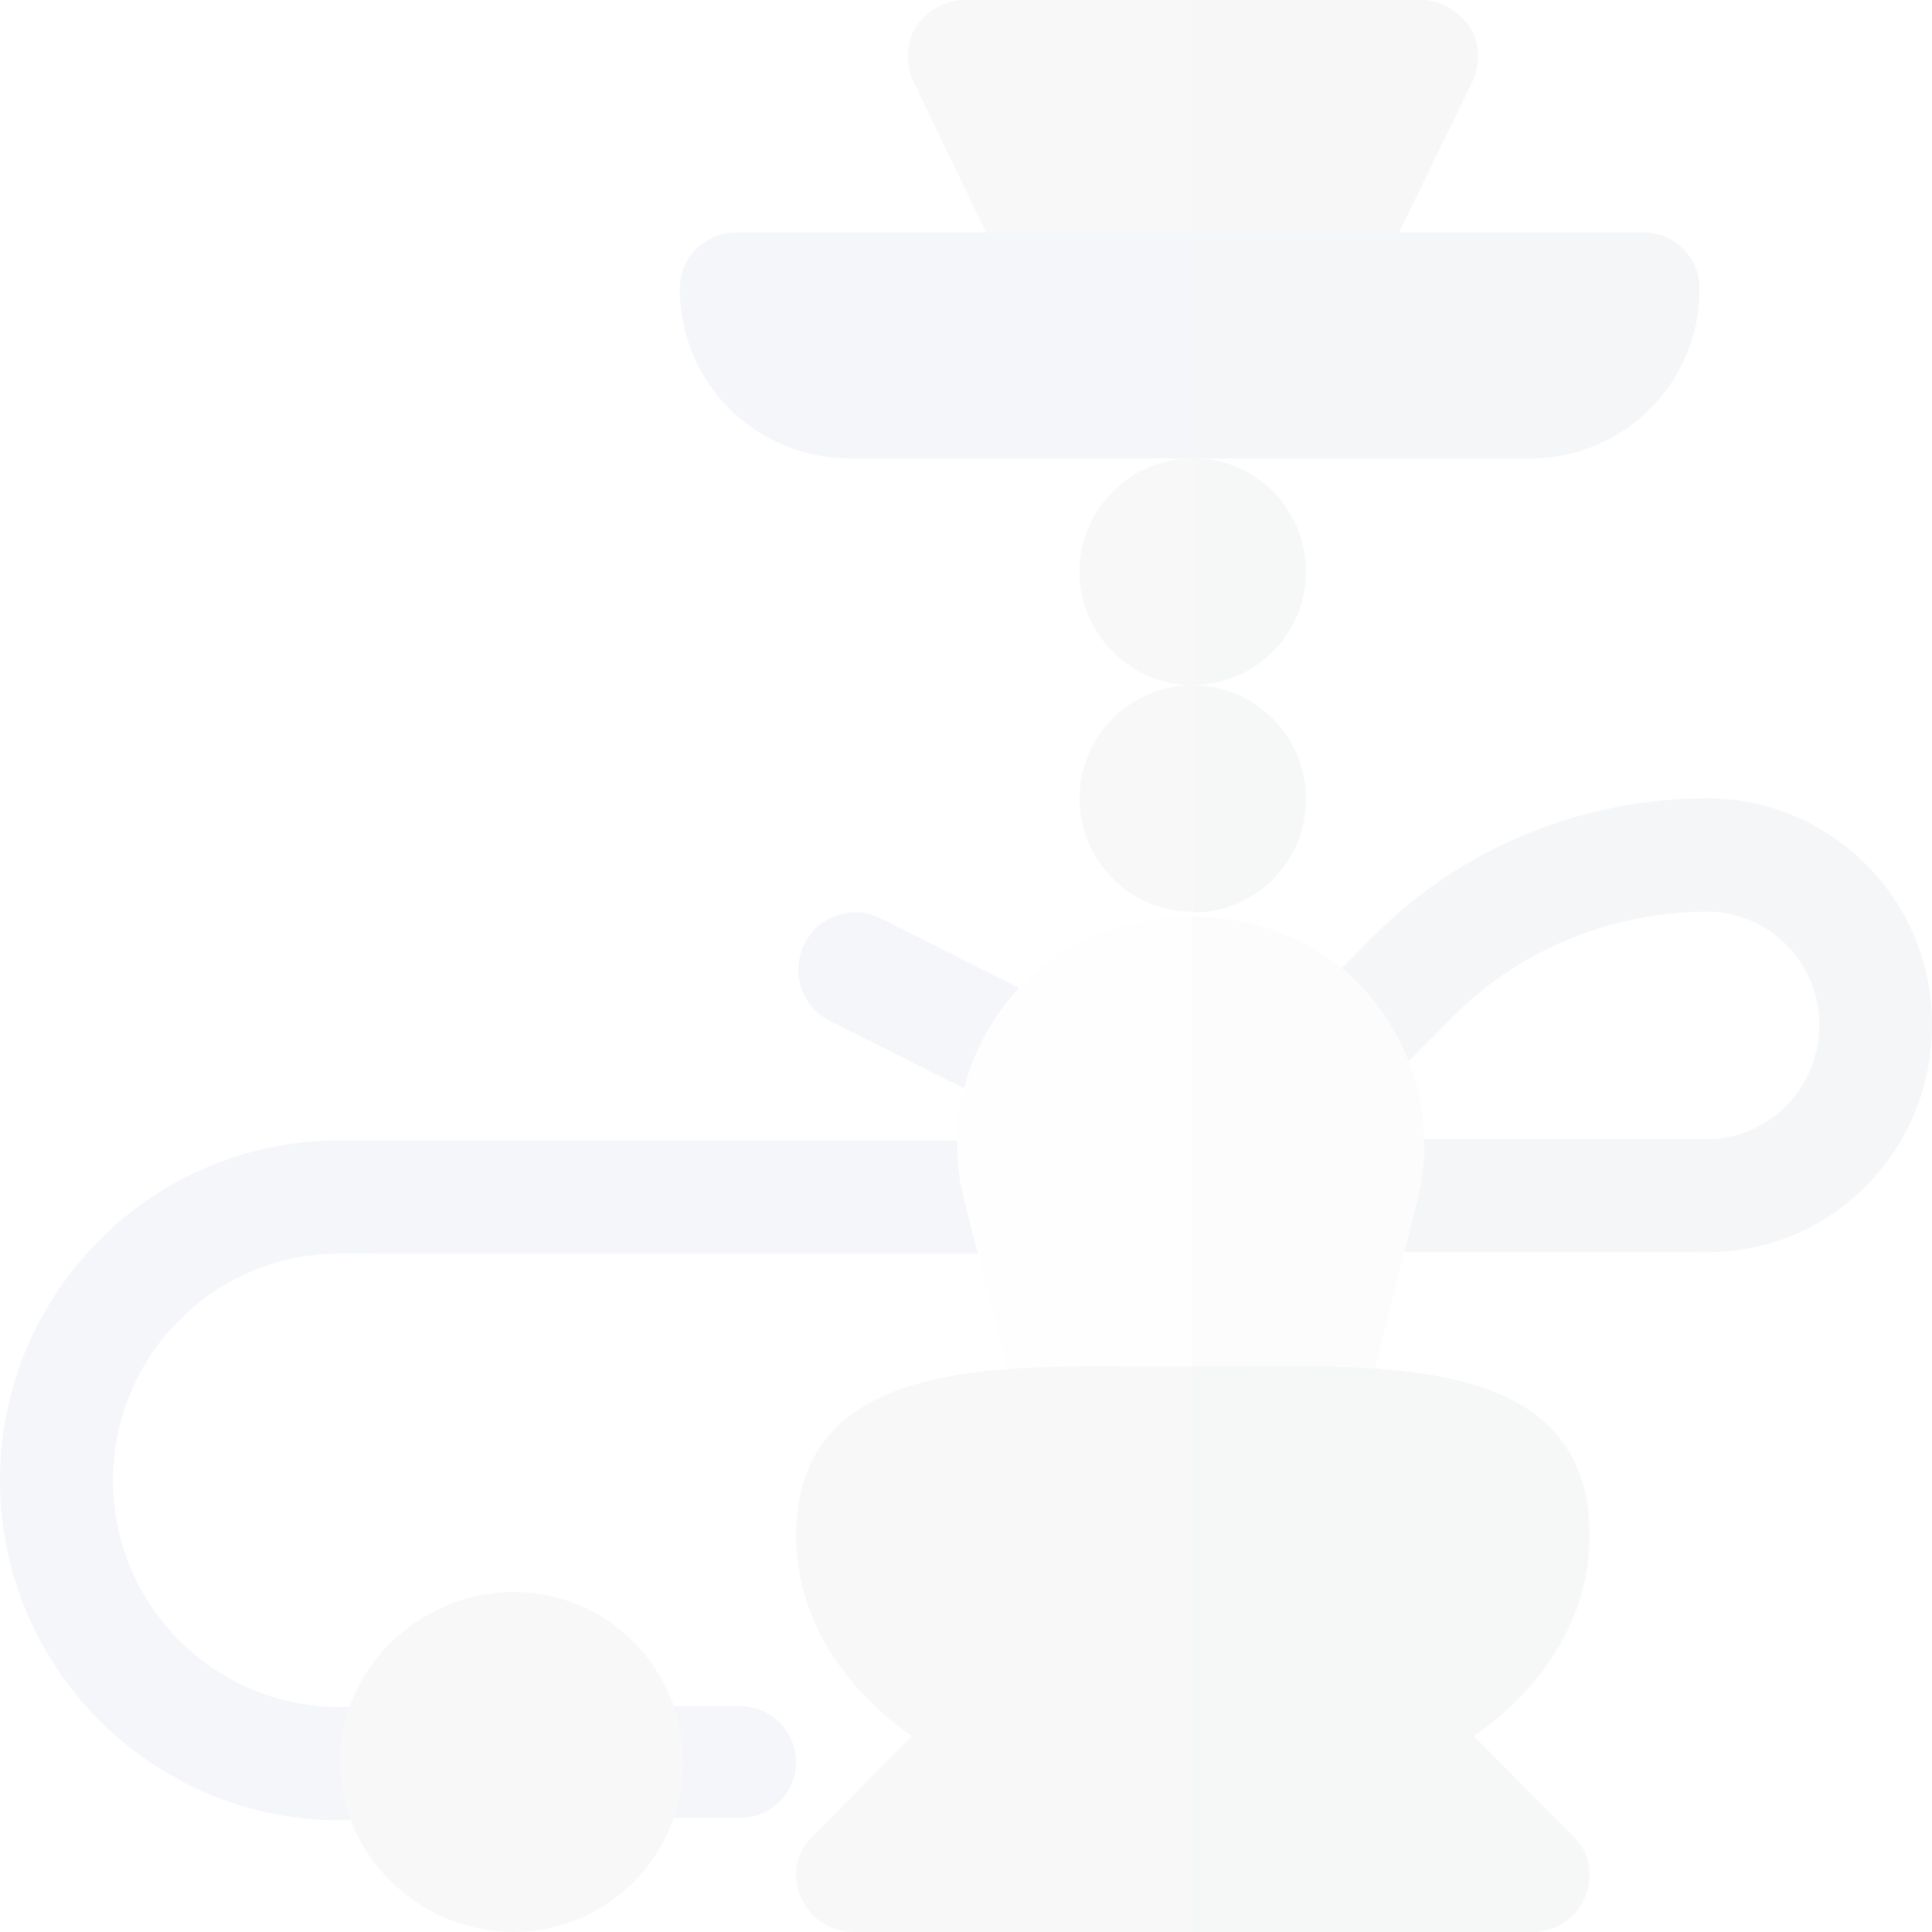 <svg width="864" height="864" xmlns="http://www.w3.org/2000/svg"><g fill="none" fill-rule="evenodd" opacity=".053"><path d="M655.442 12.207C650.39 4.577 642.292 0 633.69 0H431.311c-8.597 0-16.7 4.577-21.753 12.207-4.559 7.12-4.559 16.791-1.015 24.415l50.595 105.13C463.69 150.404 472.294 156 481.905 156h101.19c9.611 0 18.215-5.597 22.767-14.247l50.595-105.13C660 28.997 660 19.327 655.442 12.206z" fill="#767D8C"/><path d="M584.195 156H533V0h102.389c8.7 0 16.898 4.577 22.011 12.207 4.613 7.12 4.613 16.791 1.027 24.415l-51.195 105.13C602.626 150.404 593.92 156 584.195 156z" fill="#5D6473"/><path d="M465.483 501c-3.837 0-7.72-.874-11.377-2.702l-83.011-41.738c-12.591-6.333-17.695-21.72-11.396-34.385 6.325-12.685 21.577-17.79 34.201-11.457l83.005 41.738c12.591 6.332 17.695 21.72 11.396 34.384A25.467 25.467 0 0 1 465.483 501zM176.958 814h-25.28C68.038 814 0 745.818 0 662s68.038-152 151.678-152l305.042.046c13.97 0 25.28 11.36 25.28 25.334 0 14.005-11.33 25.287-25.28 25.287l-305.042-.047C95.912 560.62 50.56 606.115 50.56 662s45.353 101.333 101.12 101.333h25.279c13.97 0 25.28 11.334 25.28 25.334 0 13.999-11.31 25.333-25.28 25.333zM330.75 813h-50.5c-13.953 0-25.25-11.185-25.25-25s11.297-25 25.25-25h50.5c13.953 0 25.25 11.185 25.25 25s-11.297 25-25.25 25z" fill="#425688"/><path d="M763.19 560h-.125l-152.864-.073c-13.93 0-25.21-11.19-25.21-25.182 0-14.01 11.306-25.353 25.21-25.353l152.916.073h.046c13.438 0 26.023-5.223 35.497-14.73 9.63-9.68 14.922-22.654 14.922-36.519 0-13.522-5.246-26.218-14.745-35.752-9.48-9.534-22.085-14.757-35.477-14.757h-.118c-42.075.1-83.315 16.638-113.06 46.548l-32.15 32.339c-9.846 9.903-25.8 9.903-35.646 0-9.848-9.904-9.848-25.948 0-35.852l32.148-32.339c39.219-39.463 93.09-61.251 148.583-61.403h.243c26.857 0 52.066 10.498 71.072 29.566 19.084 19.108 29.568 44.56 29.568 71.65 0 27.433-10.563 53.13-29.713 72.396C815.302 549.674 790.047 560 763.19 560z" fill="#384974"/><path d="M633.72 537.1L607.4 641H457.6l-26.32-103.9c-8.1-31.272-1.015-63.55 19.229-89.273C470.252 422.609 501.119 410 532.5 410s62.248 12.609 81.991 37.827c20.244 25.723 27.328 58.001 19.23 89.274z" fill="#EAEAEC"/><path d="M633.736 537.1L607.542 641H533V410c31.23 0 61.95 12.609 81.599 37.827 20.147 25.723 27.197 58.001 19.137 89.274z" fill="#C6C6C7"/><g fill="#767D8C"><path d="M229.625 864C187.754 864 152 829.888 152 787.962c0-41.927 35.754-76.039 77.625-76.039s75.938 34.112 75.938 76.039c0 41.926-34.067 76.038-75.938 76.038zM584 255.692c0 27.881-22.781 50.693-50.625 50.693s-50.625-22.812-50.625-50.693c0-27.88 22.781-50.692 50.625-50.692S584 227.812 584 255.692zM584 357.077c0 27.88-22.781 50.692-50.625 50.692s-50.625-22.811-50.625-50.692c0-27.88 22.781-50.692 50.625-50.692S584 329.196 584 357.077z"/></g><path d="M534 408V307c27.5 0 50 22.725 50 50.5S561.5 408 534 408zM534 306V205c27.5 0 50 22.725 50 50.5S561.5 306 534 306z" fill="#545B6B"/><path d="M659.255 776.44c32.961-23.275 51.726-55.163 51.726-89.576 0-78.445-84.68-76.25-157.197-75.743h-40.059c-70.993-.508-157.706-2.702-157.706 75.743 0 34.413 18.765 66.301 51.726 89.576l-44.12 44.541c-7.606 7.084-9.633 17.714-5.579 27.329 4.06 9.614 13.186 15.69 23.327 15.69h304.254c10.141 0 19.266-6.076 23.327-15.69 4.054-9.615 2.027-20.245-5.58-27.329l-44.119-44.54z" fill="#767D8C"/><path d="M702.396 820.981c7.585 7.084 9.606 17.714 5.564 27.329-4.05 9.614-13.149 15.69-23.262 15.69H533V611.12h20.226c72.314-.507 156.755-2.701 156.755 75.744 0 34.413-18.712 66.301-51.58 89.576l43.995 44.541z" fill="#545B6B"/><path d="M760 129.25c0 41.912-33.943 75.75-76 75.75H380c-42.057 0-76-33.838-76-75.75 0-14.144 11.143-25.25 25.333-25.25h405.334c14.19 0 25.333 11.106 25.333 25.25z" fill="#425688"/><path d="M760 129.25c0 41.912-33.794 75.75-75.667 75.75H533V104h201.778C748.906 104 760 115.106 760 129.25z" fill="#384974"/></g></svg>